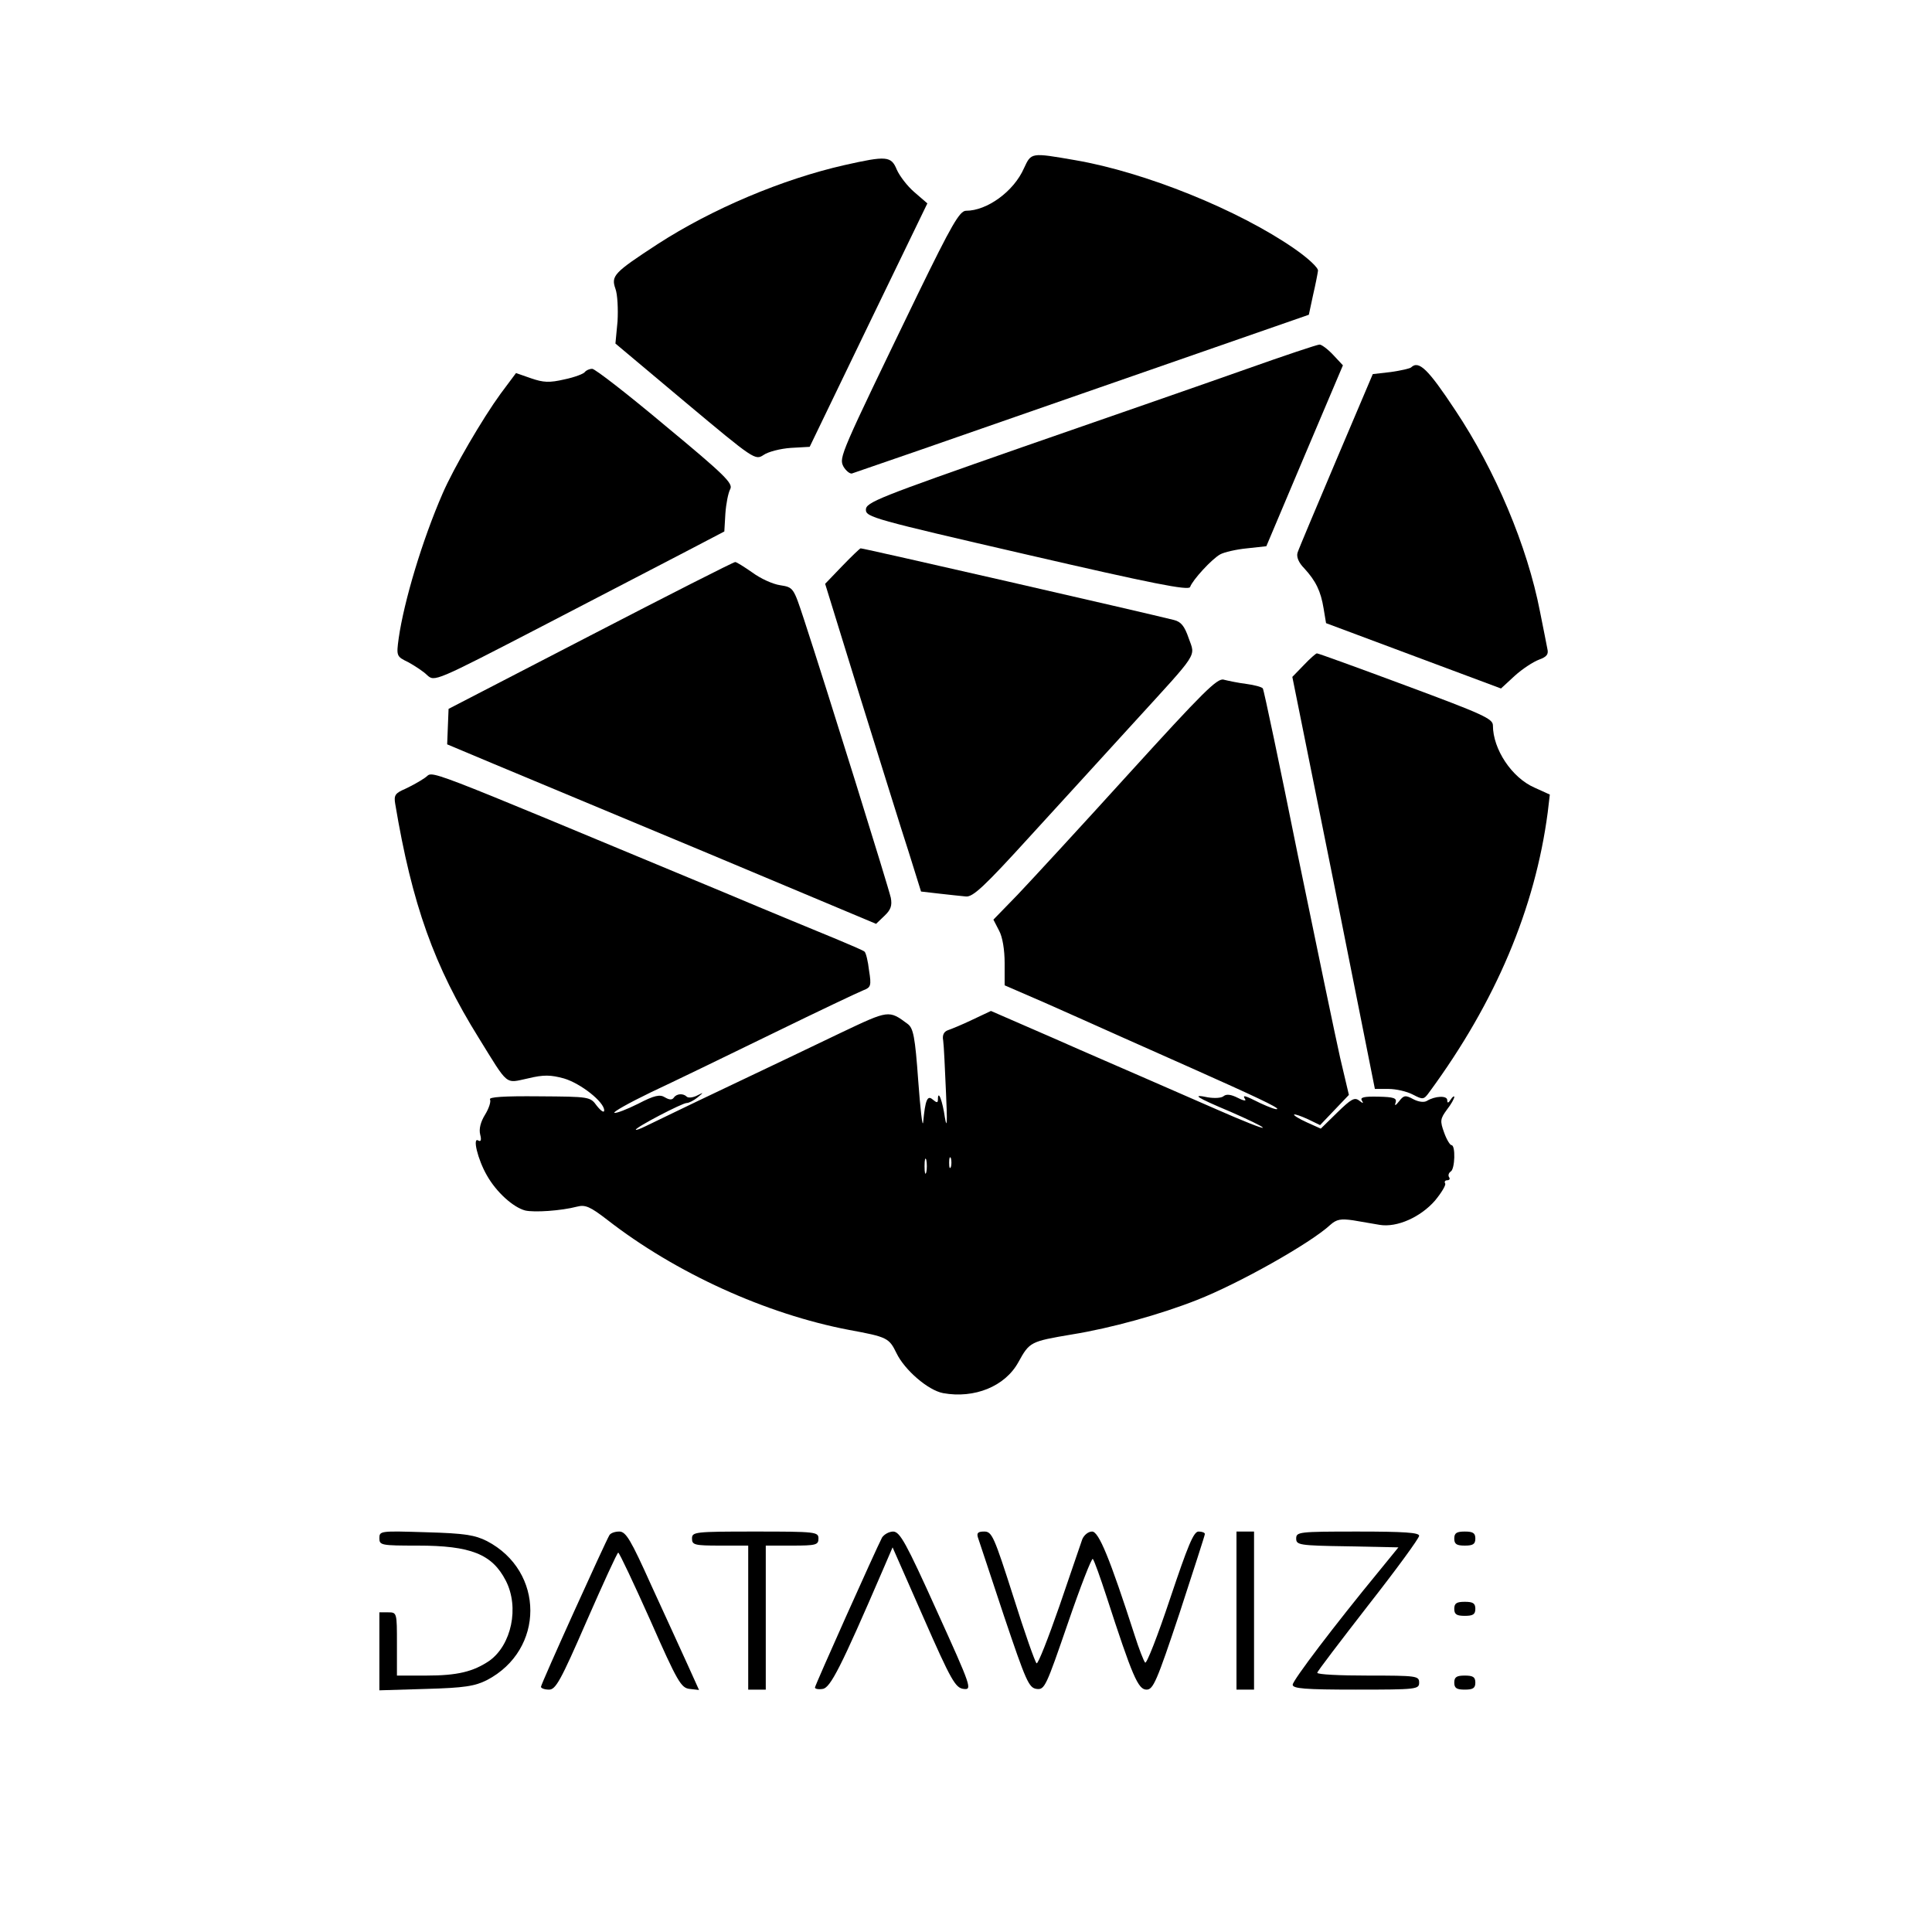 <?xml version="1.0" standalone="no"?>
<!DOCTYPE svg PUBLIC "-//W3C//DTD SVG 20010904//EN"
 "http://www.w3.org/TR/2001/REC-SVG-20010904/DTD/svg10.dtd">
<svg version="1.0" xmlns="http://www.w3.org/2000/svg"
 width="550pt" height="550pt" viewBox="0 0 550 550"
 preserveAspectRatio="xMidYMid meet">

<g transform="translate(0,550) scale(0.1,-0.1)"
fill="#000000" stroke="none">
<path d="M2915 5021 c-29 -66 -105 -121 -165 -121 -18 0 -41 -40 -137 -237
-222 -459 -225 -465 -212 -491 7 -12 18 -21 24 -20 7 2 302 104 657 228 l644
224 12 56 c7 30 13 61 14 69 2 8 -28 36 -67 63 -160 111 -426 218 -624 252
-127 22 -125 22 -146 -23z"/>
<path d="M2404 5030 c-176 -40 -376 -124 -532 -225 -124 -81 -133 -90 -120
-127 6 -16 8 -58 6 -93 l-6 -63 199 -167 c196 -164 199 -166 223 -150 13 9 48
18 78 20 l53 3 167 346 168 347 -37 32 c-20 17 -42 46 -50 64 -16 39 -29 40
-149 13z"/>
<path d="M3550 4450 c-107 -38 -395 -138 -640 -223 -409 -143 -445 -157 -445
-178 0 -21 21 -27 459 -128 355 -82 460 -103 464 -92 7 20 62 80 86 93 11 6
45 14 76 17 l55 6 109 258 109 257 -28 30 c-16 17 -34 30 -39 29 -6 0 -99 -31
-206 -69z"/>
<path d="M4017 4454 c-3 -3 -29 -9 -57 -13 l-52 -6 -104 -245 c-57 -135 -107
-253 -110 -263 -4 -12 3 -29 19 -45 33 -36 47 -65 55 -114 l7 -42 249 -93 249
-93 39 36 c22 20 53 40 69 46 22 8 28 15 24 31 -2 12 -12 60 -21 106 -36 186
-127 402 -241 573 -78 118 -104 143 -126 122z"/>
<path d="M1665 4441 c-3 -5 -29 -15 -58 -21 -43 -10 -60 -9 -95 3 l-43 15 -44
-59 c-51 -70 -134 -212 -165 -284 -58 -133 -110 -307 -125 -412 -7 -51 -6 -52
27 -68 18 -10 43 -26 54 -37 21 -19 22 -19 325 138 167 87 353 183 412 214
l109 57 3 51 c2 28 8 59 14 70 8 16 -16 40 -185 180 -106 89 -200 162 -208
162 -8 0 -17 -4 -21 -9z"/>
<path d="M2397 3888 l-48 -50 101 -327 c56 -179 117 -376 137 -437 l35 -112
52 -6 c28 -3 62 -7 75 -8 20 -3 53 28 184 172 88 96 220 241 294 322 188 206
176 187 157 241 -12 35 -22 47 -42 52 -79 20 -887 205 -892 204 -3 -1 -27 -24
-53 -51z"/>
<path d="M1681 3691 l-404 -209 -2 -50 -2 -51 131 -55 c72 -30 347 -145 611
-255 l479 -201 24 23 c18 17 22 29 18 51 -6 28 -182 594 -247 792 -30 91 -30
92 -68 98 -21 3 -56 19 -79 36 -23 16 -45 30 -49 30 -5 0 -190 -94 -412 -209z"/>
<path d="M3712 3607 l-33 -34 118 -586 117 -587 39 0 c21 0 52 -7 69 -16 29
-15 31 -15 47 7 189 257 301 523 337 796 l6 51 -44 20 c-64 28 -118 109 -118
177 0 19 -29 32 -247 113 -137 51 -250 92 -254 92 -3 0 -20 -15 -37 -33z"/>
<path d="M3214 3298 c-136 -150 -279 -305 -317 -345 l-69 -71 16 -31 c10 -18
16 -55 16 -93 l0 -63 113 -49 c61 -27 162 -72 222 -99 61 -27 151 -67 200 -89
175 -78 245 -111 241 -115 -2 -3 -23 5 -47 16 -48 24 -53 25 -44 11 3 -5 -7
-3 -22 5 -18 9 -31 11 -39 5 -6 -6 -26 -7 -45 -4 -48 10 -36 1 64 -41 48 -21
90 -41 92 -45 3 -5 -57 19 -132 52 -76 33 -172 75 -213 93 -41 18 -155 67
-252 110 l-177 77 -53 -25 c-29 -14 -61 -27 -70 -30 -11 -4 -16 -14 -13 -29 2
-13 5 -79 8 -148 4 -83 3 -107 -3 -72 -7 49 -20 82 -20 52 0 -10 -3 -10 -15 0
-15 13 -21 -1 -27 -65 -2 -16 -8 37 -14 118 -9 126 -14 150 -30 162 -54 40
-53 40 -190 -25 -71 -34 -219 -105 -329 -157 -110 -52 -212 -102 -227 -109
-16 -8 -28 -12 -28 -10 0 7 132 76 145 76 6 0 20 7 31 16 18 15 18 15 -2 5
-12 -6 -25 -7 -29 -3 -10 10 -29 9 -37 -3 -5 -7 -13 -6 -25 1 -14 9 -30 6 -76
-18 -32 -16 -63 -28 -68 -26 -5 2 41 28 103 58 62 29 219 105 348 168 129 63
245 118 258 123 21 8 23 13 16 56 -3 27 -9 51 -13 54 -3 3 -40 19 -81 36 -41
17 -185 76 -320 133 -899 374 -821 344 -850 326 -14 -10 -40 -24 -57 -32 -28
-12 -32 -18 -28 -42 48 -287 111 -463 238 -667 86 -139 74 -129 140 -115 45
11 65 10 102 0 48 -14 115 -67 115 -91 0 -8 -9 -2 -21 13 -19 26 -20 26 -165
27 -99 1 -144 -2 -139 -9 3 -6 -3 -25 -14 -43 -13 -21 -18 -41 -14 -57 4 -15
2 -21 -5 -17 -18 12 -2 -54 24 -99 27 -48 75 -91 109 -100 26 -6 102 -1 148
11 23 6 37 0 85 -37 195 -152 453 -269 689 -314 109 -20 114 -23 135 -66 23
-48 90 -106 133 -114 89 -16 176 19 214 88 32 58 34 59 152 79 112 18 252 57
356 98 120 47 324 162 380 214 18 16 30 18 65 13 24 -4 58 -10 76 -13 49 -8
116 22 157 69 19 23 32 45 29 49 -3 5 0 9 6 9 6 0 9 4 5 9 -3 5 -1 12 5 16 12
7 14 75 2 75 -4 0 -14 16 -21 36 -12 33 -11 39 8 65 12 15 21 32 21 36 0 4 -5
1 -10 -7 -7 -11 -10 -11 -10 -2 0 14 -35 12 -58 -2 -8 -5 -24 -3 -39 5 -22 12
-27 11 -40 -6 -10 -13 -14 -14 -10 -4 4 13 -5 16 -49 17 -41 1 -53 -2 -47 -11
5 -9 4 -9 -8 0 -13 10 -23 4 -62 -34 l-47 -46 -40 18 c-22 10 -38 20 -36 22 2
2 19 -4 39 -13 l35 -17 41 43 41 43 -25 106 c-13 58 -67 317 -120 575 -52 258
-97 472 -100 476 -2 4 -24 10 -47 13 -24 3 -52 9 -64 12 -18 6 -59 -35 -270
-267z m-577 -1135 c-3 -10 -5 -2 -5 17 0 19 2 27 5 18 2 -10 2 -26 0 -35z m70
15 c-3 -7 -5 -2 -5 12 0 14 2 19 5 13 2 -7 2 -19 0 -25z"/>
<path d="M1080 1121 c0 -20 5 -21 109 -21 151 0 212 -24 251 -100 39 -76 16
-183 -47 -228 -46 -31 -91 -42 -179 -42 l-84 0 0 90 c0 89 0 90 -25 90 l-25 0
0 -111 0 -111 133 4 c110 3 139 8 173 25 165 86 165 310 0 396 -34 17 -63 22
-173 25 -130 4 -133 4 -133 -17z"/>
<path d="M1735 1130 c-12 -20 -195 -424 -195 -432 0 -4 10 -8 23 -8 19 0 33
25 107 195 47 107 87 195 90 195 3 0 44 -87 91 -192 78 -177 88 -193 112 -196
l27 -3 -33 73 c-18 40 -65 142 -103 225 -58 129 -72 153 -91 153 -12 0 -24 -4
-28 -10z"/>
<path d="M1970 1120 c0 -18 7 -20 80 -20 l80 0 0 -205 0 -205 25 0 25 0 0 205
0 205 75 0 c68 0 75 2 75 20 0 19 -7 20 -180 20 -173 0 -180 -1 -180 -20z"/>
<path d="M2511 1123 c-20 -39 -191 -421 -191 -427 0 -4 10 -6 22 -4 22 3 52
62 171 338 l28 65 88 -200 c79 -180 91 -200 114 -203 25 -3 23 4 -76 222 -88
195 -105 225 -124 226 -12 0 -26 -8 -32 -17z"/>
<path d="M2784 1123 c3 -10 37 -110 74 -223 63 -187 71 -205 93 -208 23 -3 27
7 89 187 36 105 68 187 71 183 4 -4 21 -52 39 -107 74 -228 90 -265 114 -265
19 0 29 23 94 218 39 120 72 221 72 225 0 4 -8 7 -18 7 -14 0 -30 -39 -81
-191 -35 -105 -67 -187 -71 -182 -4 4 -18 40 -30 78 -71 220 -102 295 -121
295 -11 0 -23 -10 -28 -22 -4 -13 -34 -98 -65 -190 -32 -92 -61 -166 -65 -163
-4 2 -34 87 -66 189 -55 172 -61 186 -83 186 -18 0 -22 -4 -18 -17z"/>
<path d="M3520 915 l0 -225 25 0 25 0 0 225 0 225 -25 0 -25 0 0 -225z"/>
<path d="M3690 1120 c0 -18 8 -20 145 -22 l146 -3 -53 -65 c-130 -158 -248
-314 -248 -326 0 -11 34 -14 180 -14 173 0 180 1 180 20 0 19 -7 20 -145 20
-80 0 -145 3 -145 8 0 4 66 90 145 192 80 102 145 191 145 198 0 9 -42 12
-175 12 -168 0 -175 -1 -175 -20z"/>
<path d="M4140 1120 c0 -16 7 -20 30 -20 23 0 30 4 30 20 0 16 -7 20 -30 20
-23 0 -30 -4 -30 -20z"/>
<path d="M4140 920 c0 -16 7 -20 30 -20 23 0 30 4 30 20 0 16 -7 20 -30 20
-23 0 -30 -4 -30 -20z"/>
<path d="M4140 710 c0 -16 7 -20 30 -20 23 0 30 4 30 20 0 16 -7 20 -30 20
-23 0 -30 -4 -30 -20z"/>
</g>
</svg>
